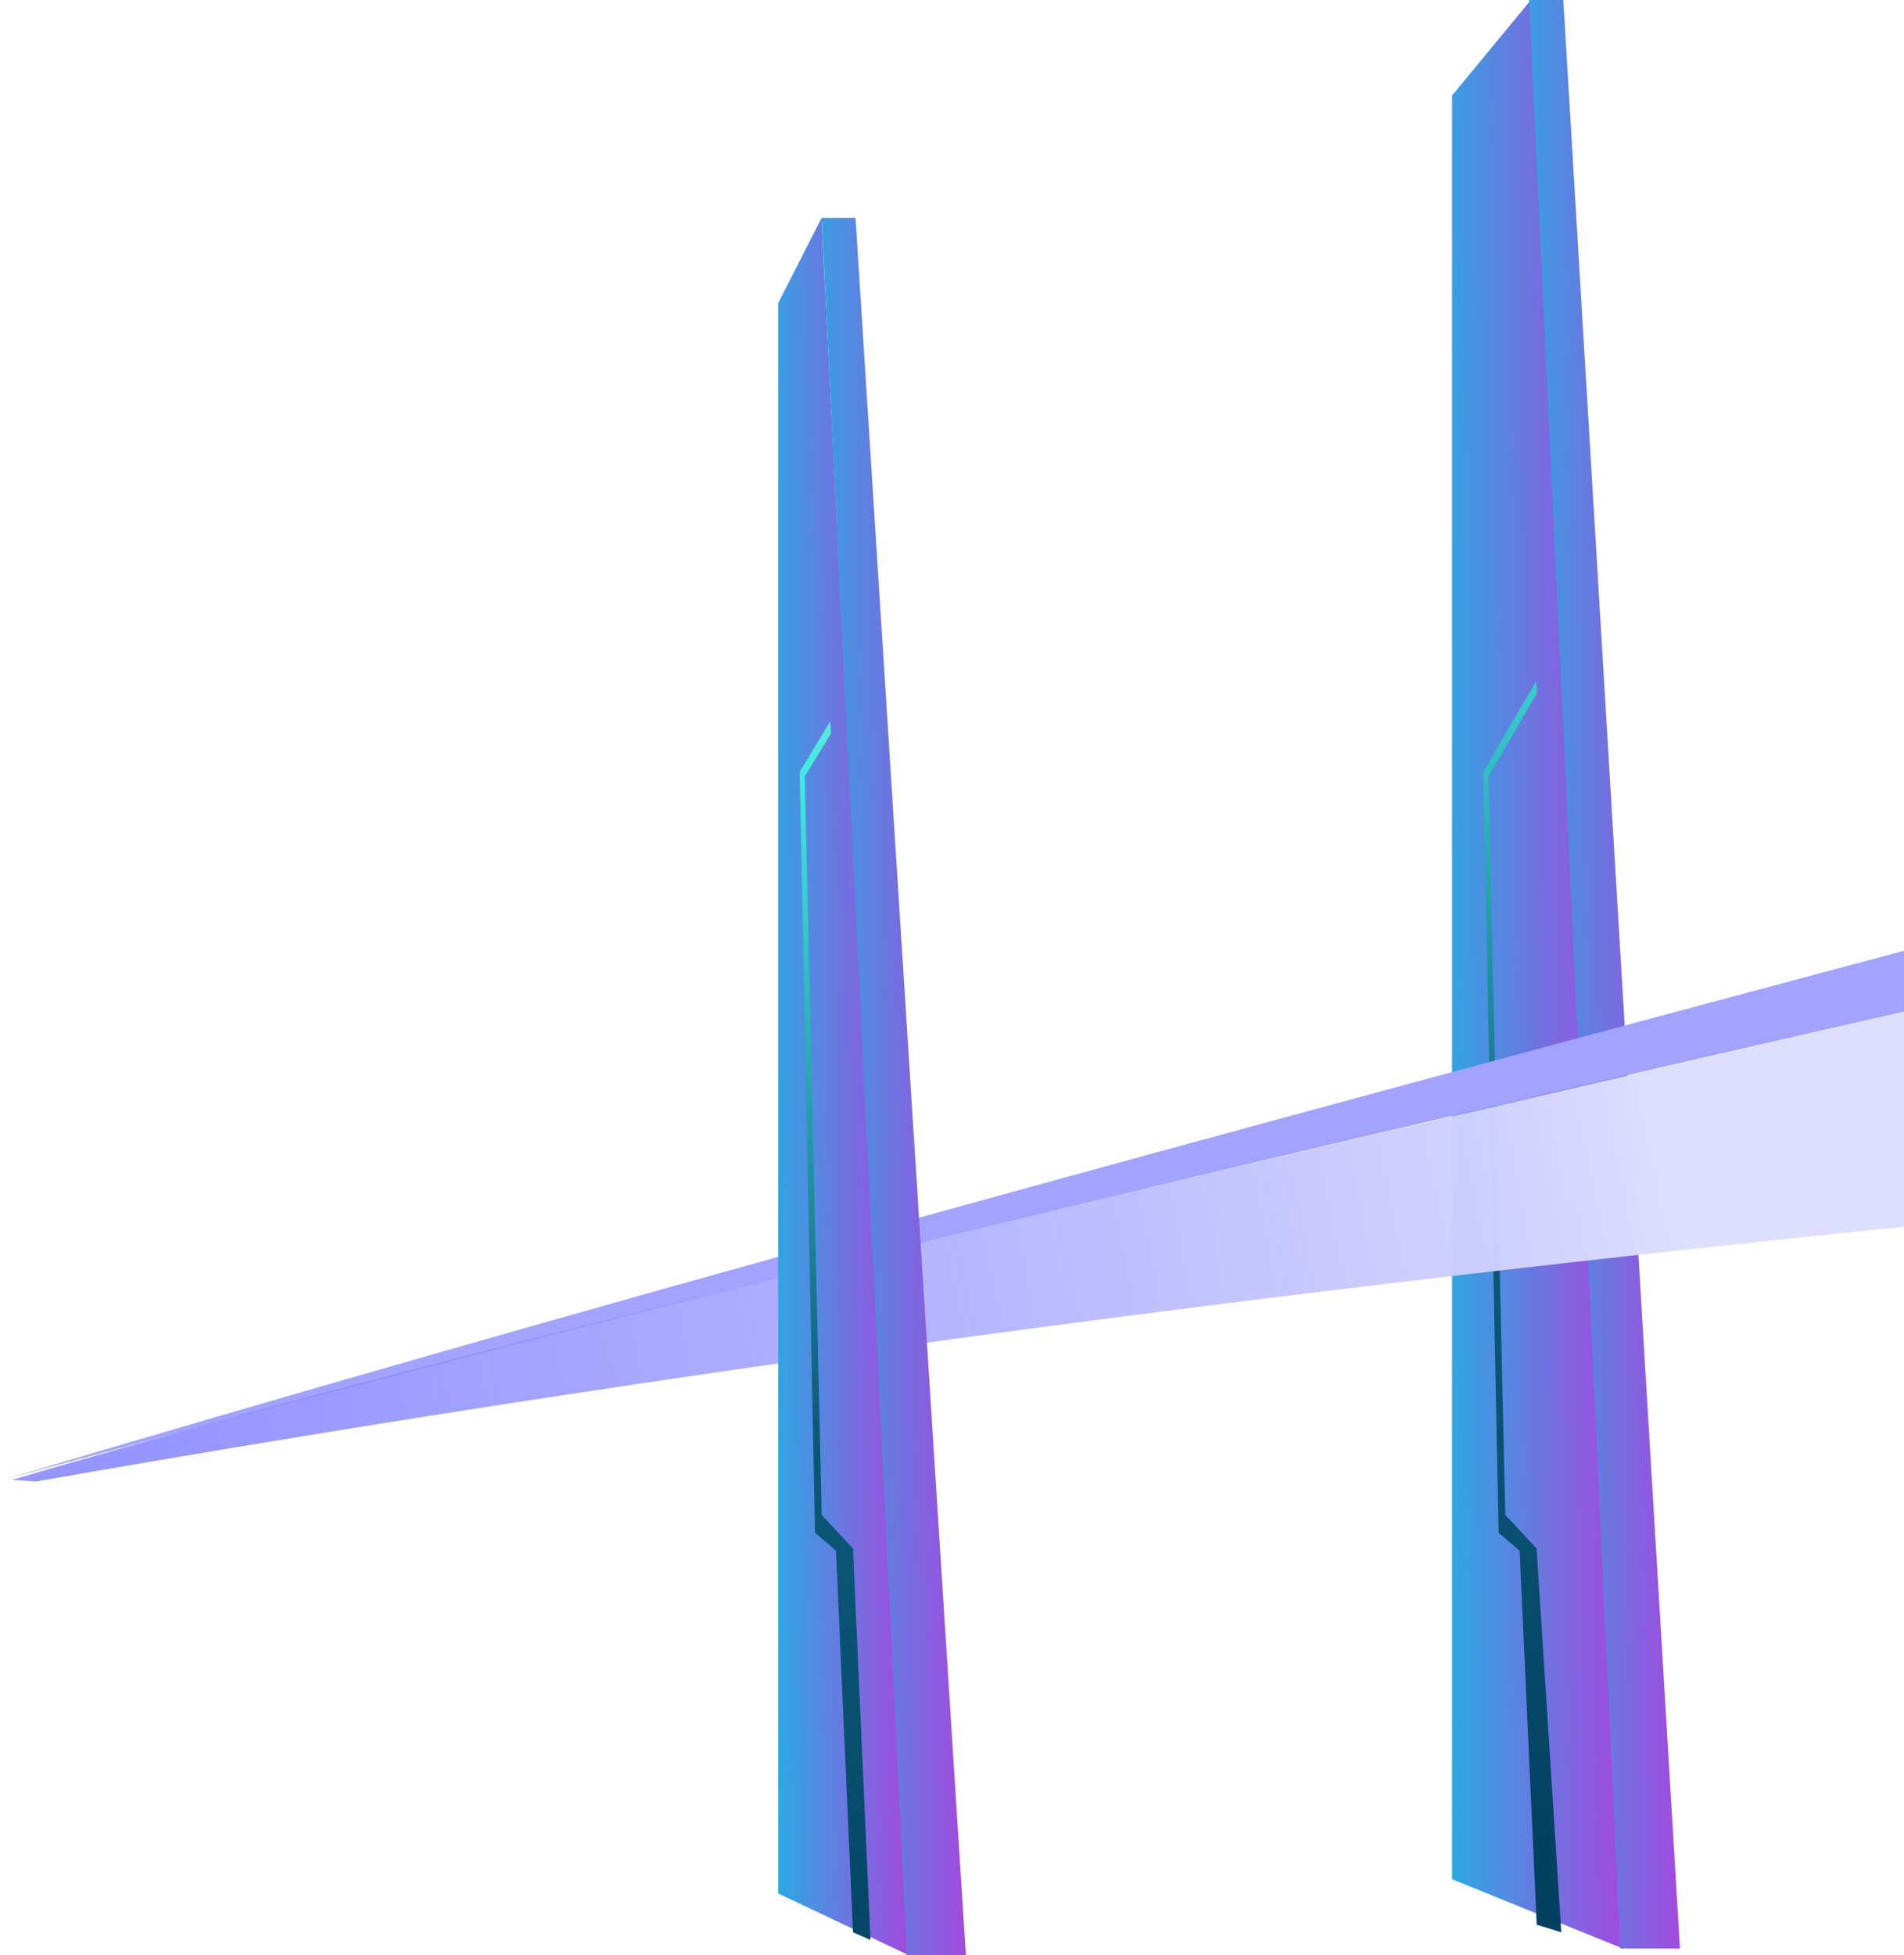 <svg width="339" height="348" viewBox="0 0 339 348" fill="none" xmlns="http://www.w3.org/2000/svg">
<g style="mix-blend-mode:multiply">
<path d="M258.521 334.451V17.018L272.57 0L288.964 346.806L258.521 334.451Z" fill="url(#paint0_linear_116_11749)"/>
<path d="M272.249 0L288.481 346.806H299.11L278.338 0H272.249Z" fill="url(#paint1_linear_116_11749)"/>
<path d="M273.54 121.152L264.097 137.372L266.824 272.794L270.561 275.988L273.609 342.556L277.981 343.904L273.586 275.61L268.016 269.63L265.002 138.19L273.678 123.332L273.54 121.152Z" fill="url(#paint2_linear_116_11749)"/>
<path d="M0.878 263.289C96.727 234.603 217.304 201.626 347.211 167.039L346.383 178.39C220.981 206.809 103.704 235.135 0.878 263.289Z" fill="#A2A2FF"/>
<path d="M2.128 263.381L6.374 263.69C115.852 244.417 228.657 229.404 344.137 217.829L346.438 178.354C213.06 209.036 84.443 239.121 2.128 263.381Z" fill="url(#paint3_linear_116_11749)"/>
<path d="M138.542 336.993V53.965L146.278 38.799L161.821 348L138.542 336.993Z" fill="url(#paint4_linear_116_11749)"/>
<path d="M147.832 128.365L142.382 137.372L145.11 272.794L148.846 275.988L151.872 343.911L154.989 345.258L151.872 275.609L146.302 269.63L143.288 138.189L147.97 130.537L147.832 128.365Z" fill="url(#paint5_linear_116_11749)"/>
<path d="M146.301 38.799L161.458 348H171.968L152.321 38.799H146.301Z" fill="url(#paint6_linear_116_11749)"/>
</g>
<defs>
<linearGradient id="paint0_linear_116_11749" x1="301.712" y1="-539.914" x2="236.888" y2="-539.135" gradientUnits="userSpaceOnUse">
<stop stop-color="#FE00DD"/>
<stop offset="1" stop-color="#00CCE3"/>
</linearGradient>
<linearGradient id="paint1_linear_116_11749" x1="310.358" y1="-539.914" x2="253.159" y2="-539.307" gradientUnits="userSpaceOnUse">
<stop stop-color="#FE00DD"/>
<stop offset="1" stop-color="#00CCE3"/>
</linearGradient>
<linearGradient id="paint2_linear_116_11749" x1="244.694" y1="63.947" x2="320.048" y2="315.078" gradientUnits="userSpaceOnUse">
<stop stop-color="#BAE8D5"/>
<stop offset="0.16" stop-color="#43E8E1"/>
<stop offset="0.59" stop-color="#0B5879"/>
<stop offset="0.78" stop-color="#095071"/>
<stop offset="1" stop-color="#044061"/>
</linearGradient>
<linearGradient id="paint3_linear_116_11749" x1="297.321" y1="202.652" x2="26.92" y2="258.165" gradientUnits="userSpaceOnUse">
<stop stop-color="#DEDEFF"/>
<stop offset="1" stop-color="#7676FF" stop-opacity="0.77"/>
</linearGradient>
<linearGradient id="paint4_linear_116_11749" x1="171.57" y1="-442.57" x2="121.997" y2="-442.059" gradientUnits="userSpaceOnUse">
<stop stop-color="#FE00DD"/>
<stop offset="1" stop-color="#00CCE3"/>
</linearGradient>
<linearGradient id="paint5_linear_116_11749" x1="126.343" y1="99.46" x2="201.698" y2="350.583" gradientUnits="userSpaceOnUse">
<stop stop-color="#BAE8D5"/>
<stop offset="0.16" stop-color="#43E8E1"/>
<stop offset="0.59" stop-color="#0B5879"/>
<stop offset="0.78" stop-color="#095071"/>
<stop offset="1" stop-color="#044061"/>
</linearGradient>
<linearGradient id="paint6_linear_116_11749" x1="182.716" y1="-442.57" x2="128.06" y2="-441.948" gradientUnits="userSpaceOnUse">
<stop stop-color="#FE00DD"/>
<stop offset="1" stop-color="#00CCE3"/>
</linearGradient>
</defs>
</svg>
